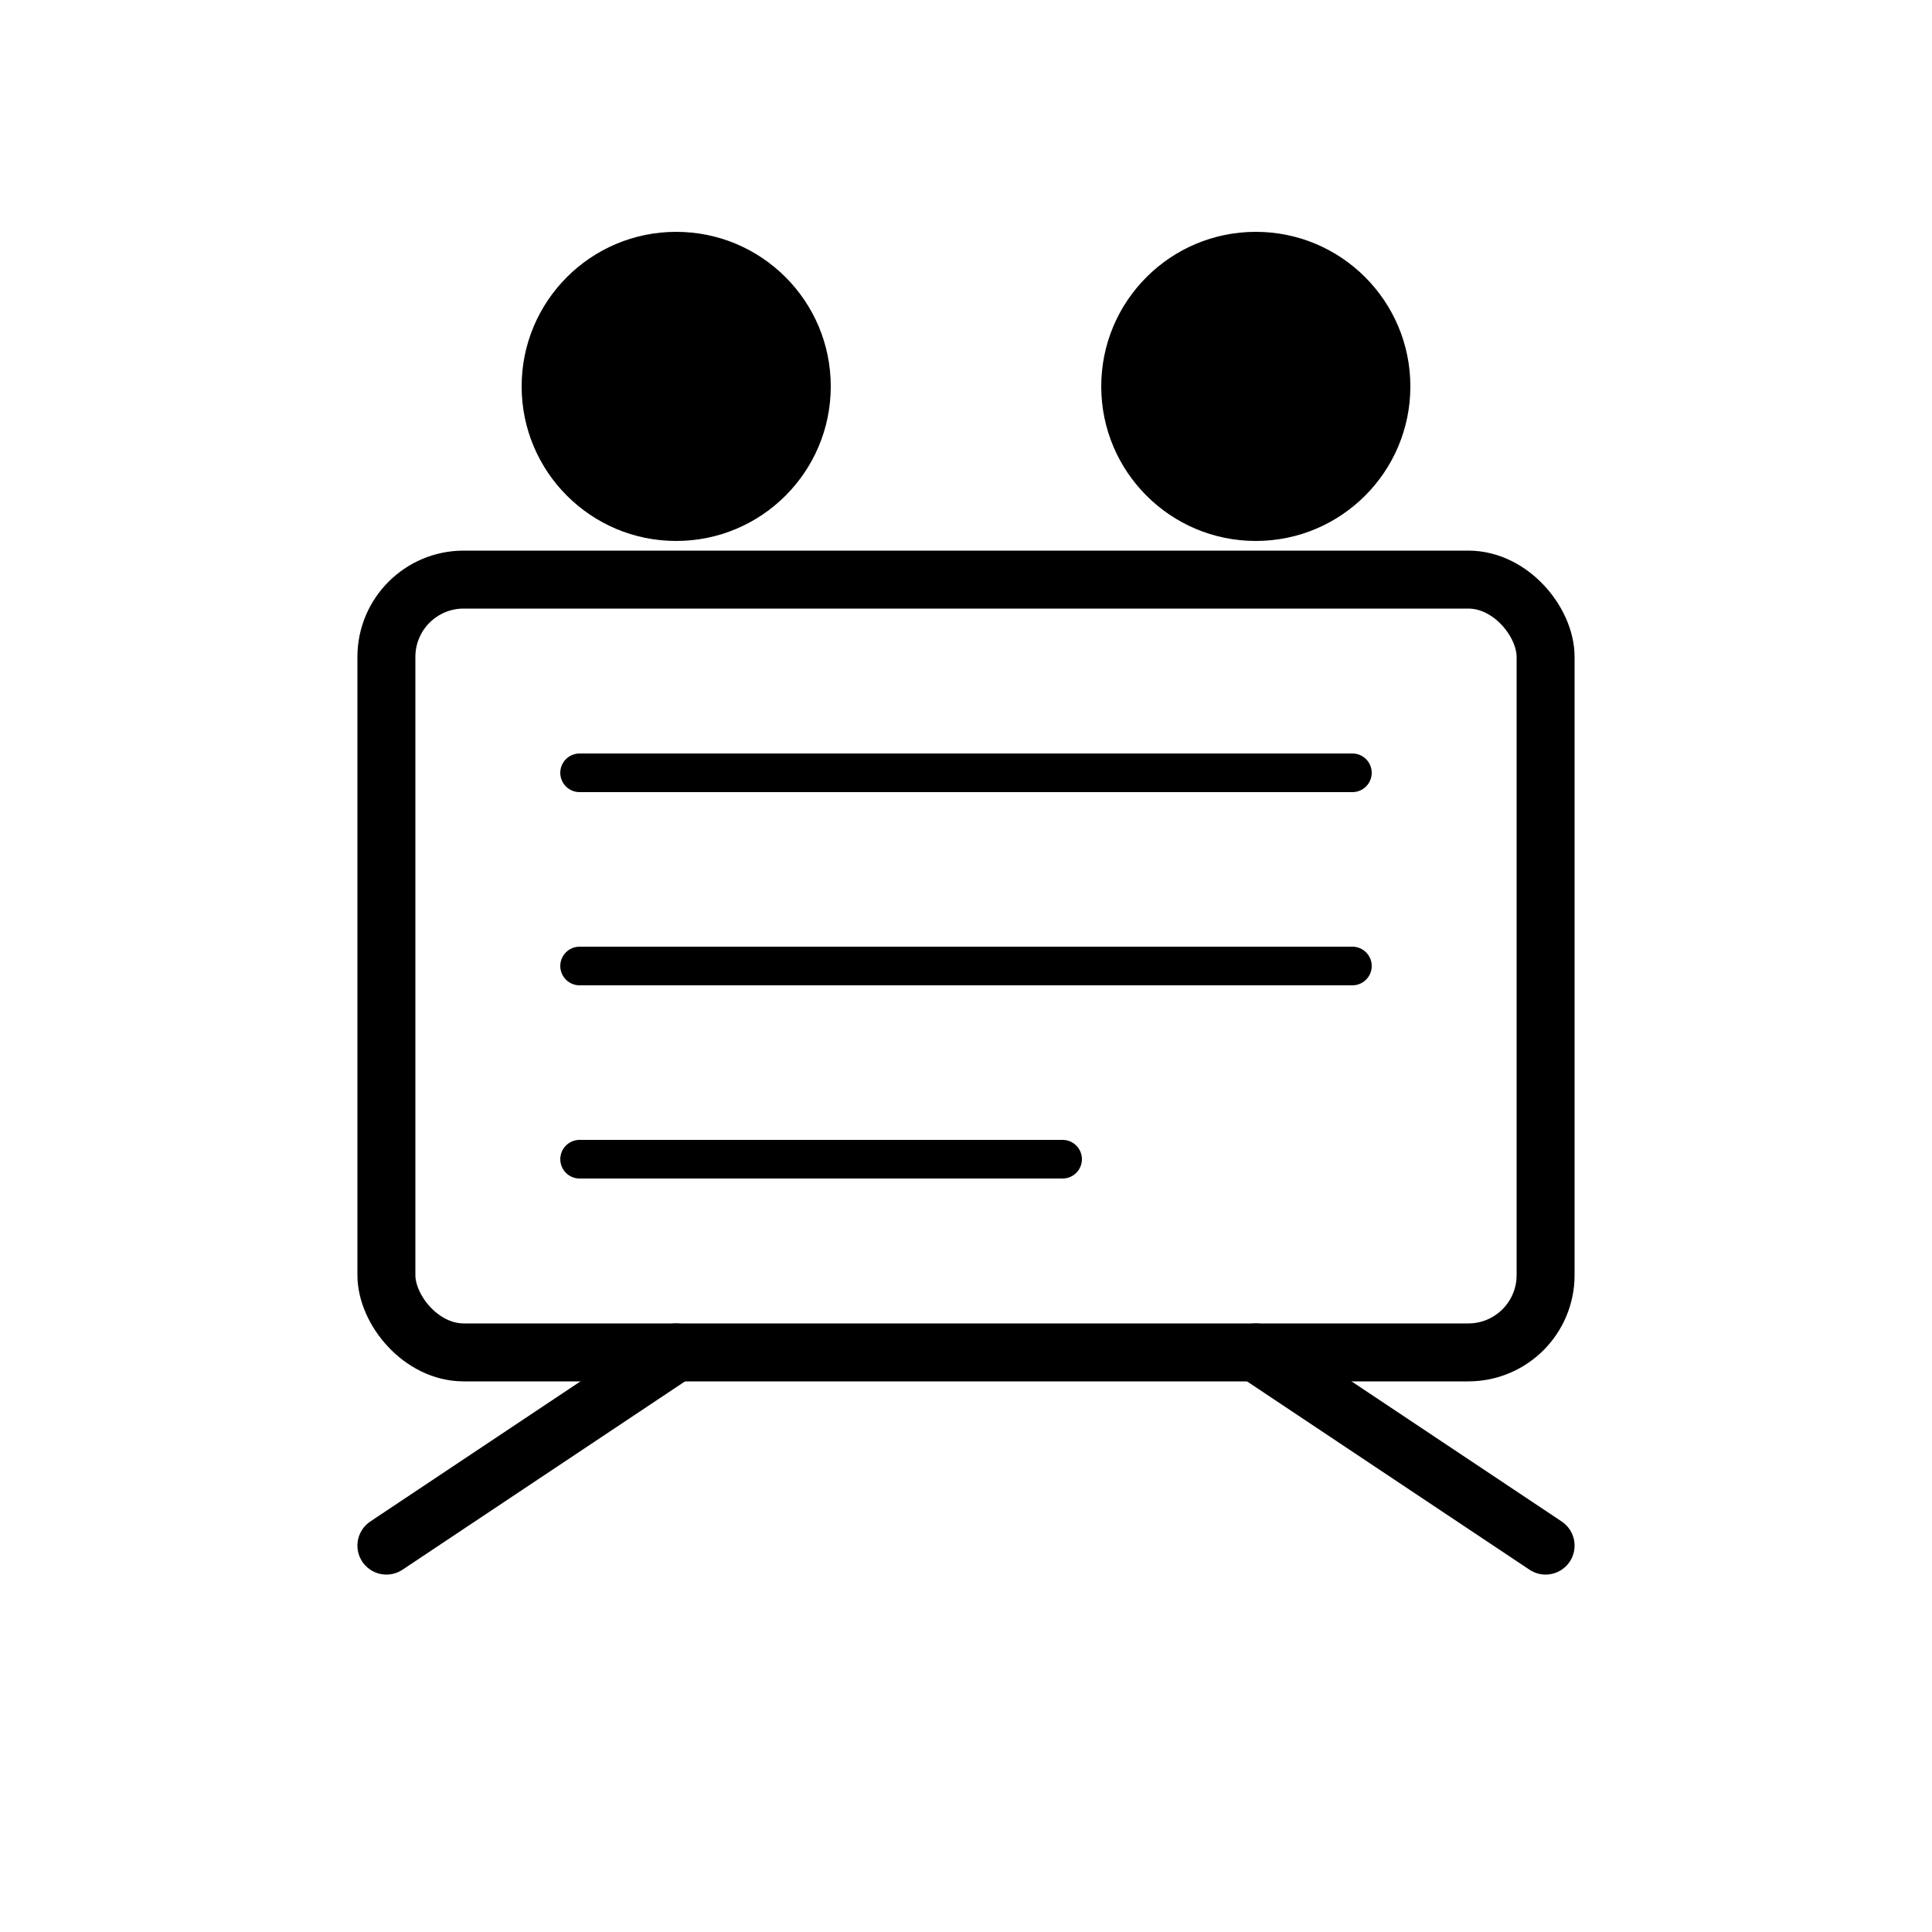 <svg xmlns="http://www.w3.org/2000/svg" viewBox="0 0 100 100" fill="none">
  <rect x="20" y="30" width="60" height="40" rx="4" stroke="currentColor" stroke-width="3" fill="none"/>
  <path d="M30 40h40M30 50h40M30 60h25" stroke="currentColor" stroke-width="2" stroke-linecap="round"/>
  <circle cx="35" cy="20" r="8" fill="currentColor"/>
  <circle cx="65" cy="20" r="8" fill="currentColor"/>
  <path d="M20 80l15-10M80 80l-15-10" stroke="currentColor" stroke-width="3" stroke-linecap="round"/>
</svg> 